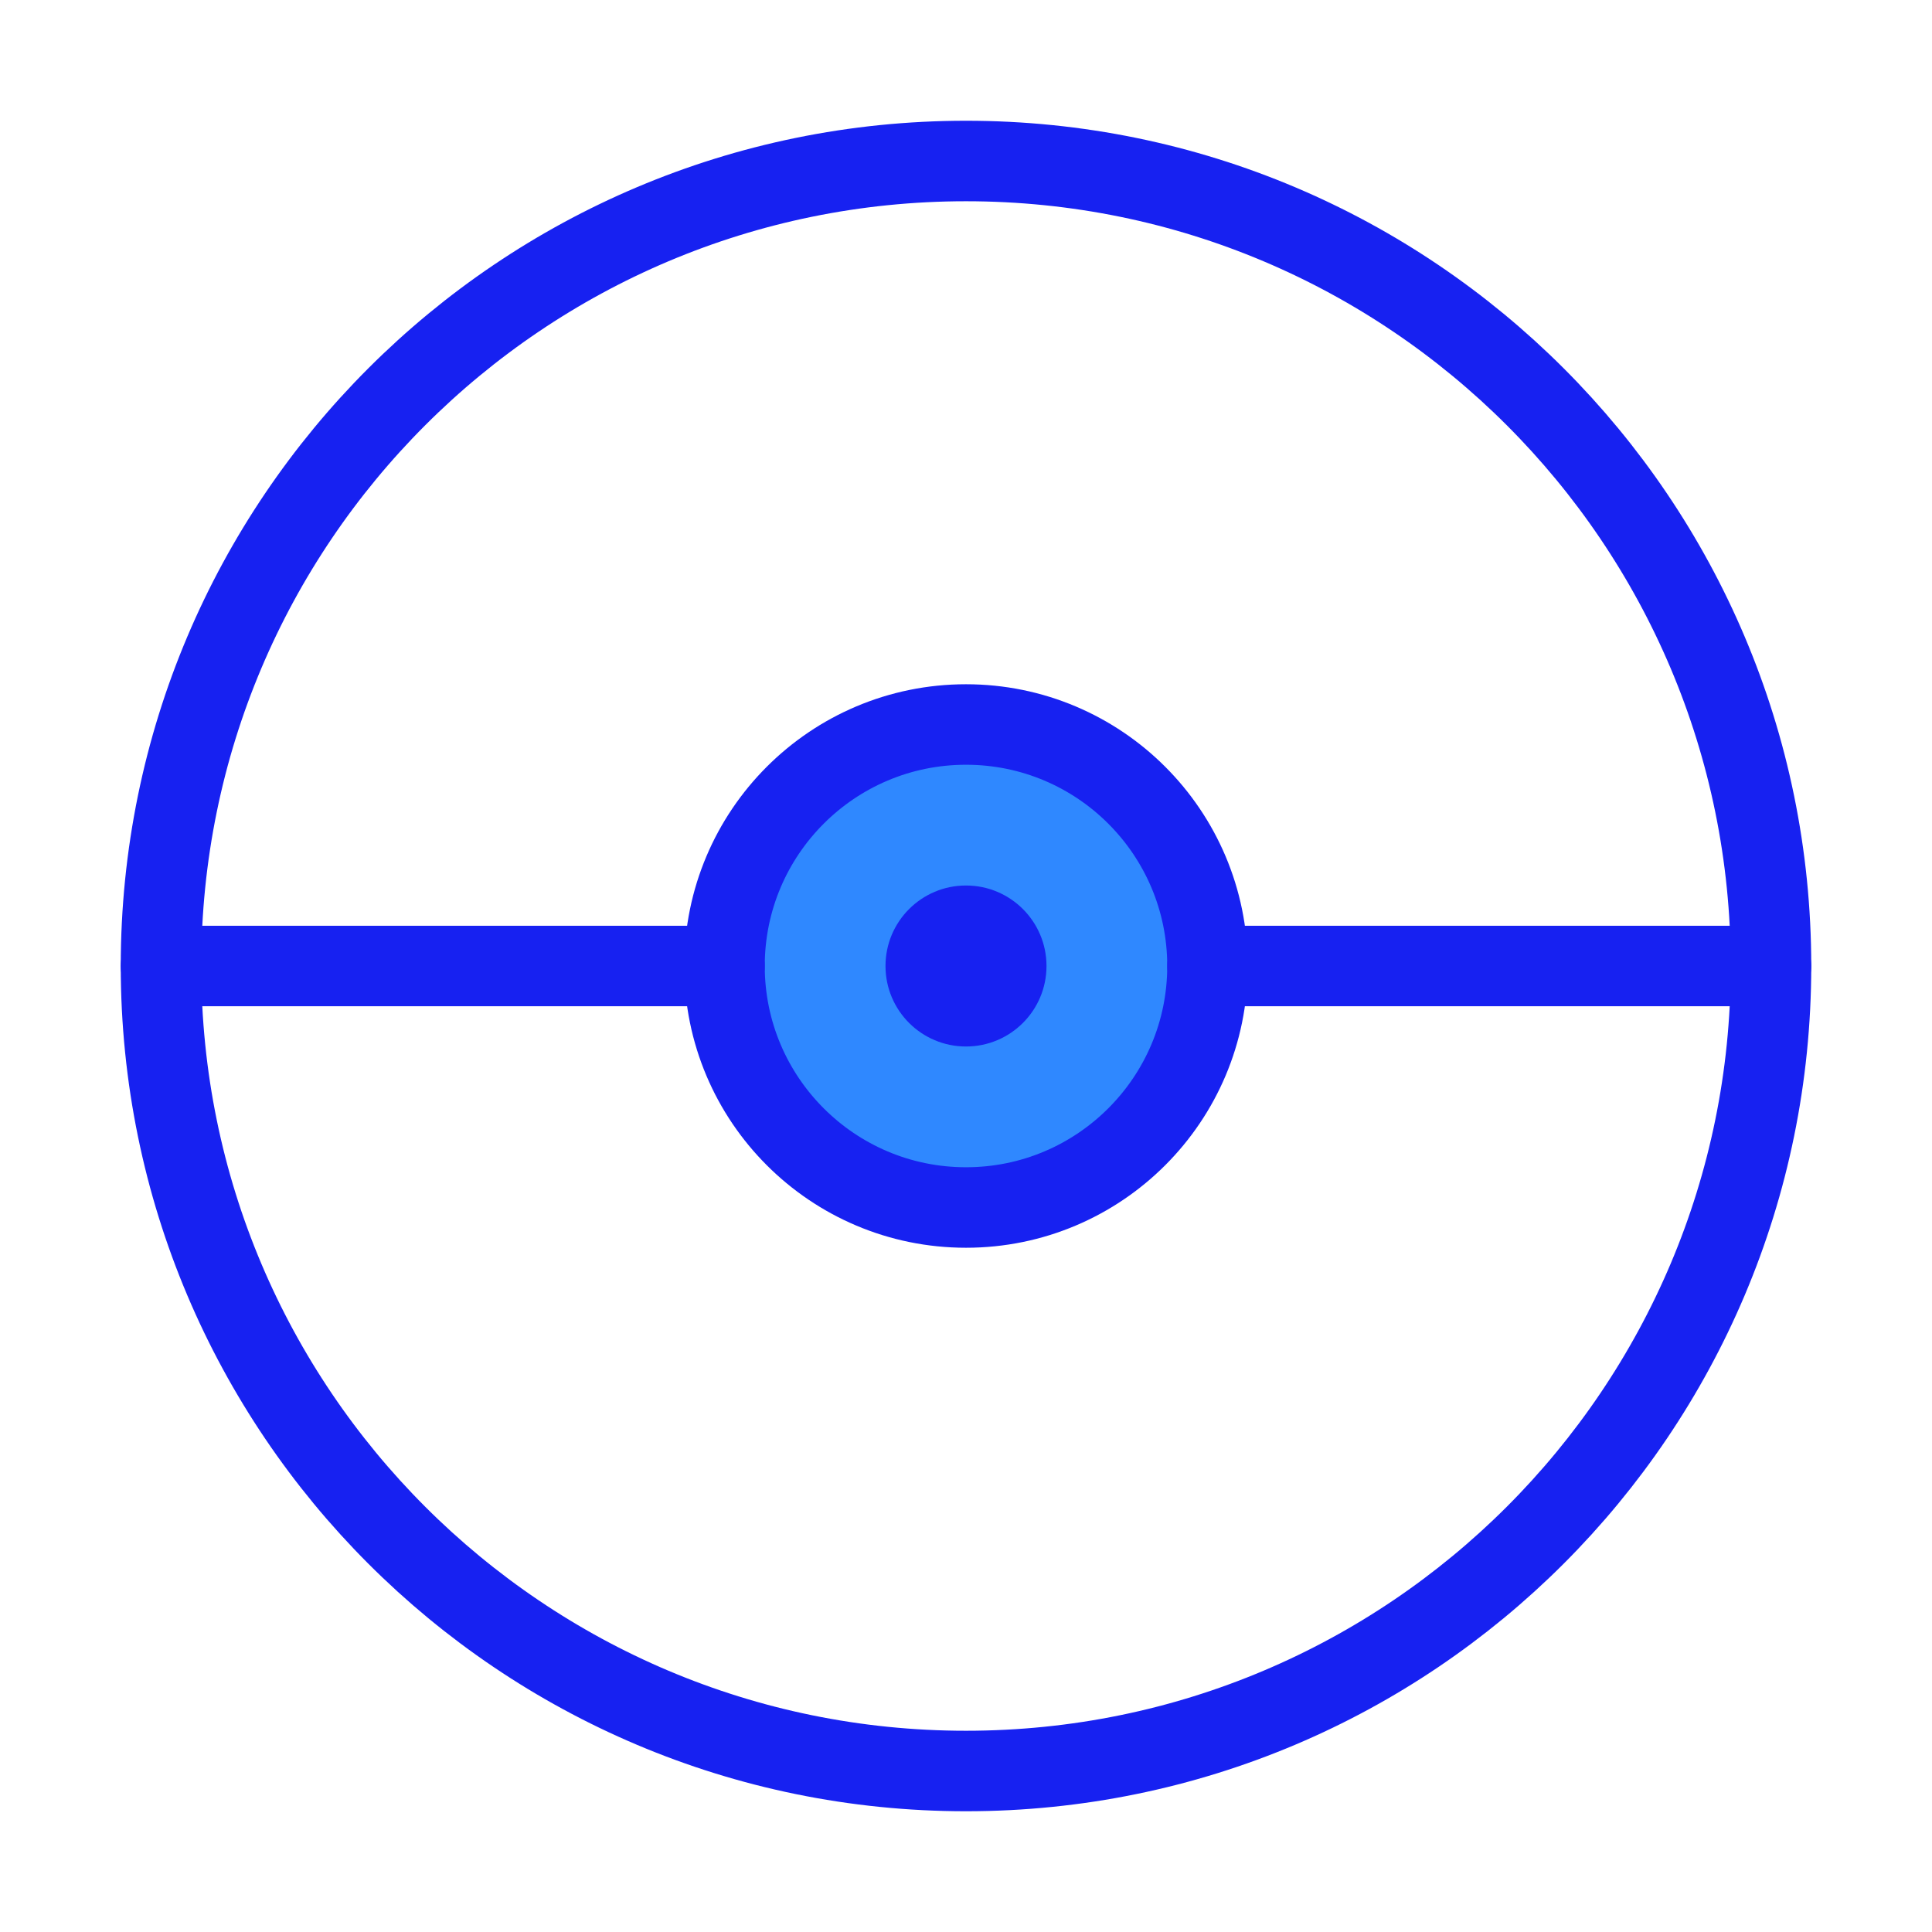 <?xml version="1.0" encoding="UTF-8"?><svg width="24" height="24" viewBox="0 0 48 48" fill="none" xmlns="http://www.w3.org/2000/svg"><path d="M24 44C35.046 44 44 35.046 44 24C44 12.954 35.046 4 24 4C12.954 4 4 12.954 4 24C4 35.046 12.954 44 24 44Z" stroke="#1721F1" stroke-width="2" stroke-linejoin="round"/><circle cx="24" cy="24" r="6" fill="#2F88FF" stroke="#1721F1" stroke-width="2" stroke-linejoin="round"/><path d="M30 24H44" stroke="#1721F1" stroke-width="2" stroke-linecap="round" stroke-linejoin="round"/><path d="M4 24H18" stroke="#1721F1" stroke-width="2" stroke-linecap="round" stroke-linejoin="round"/><circle cx="24" cy="24" r="2" fill="#1721F1"/></svg>